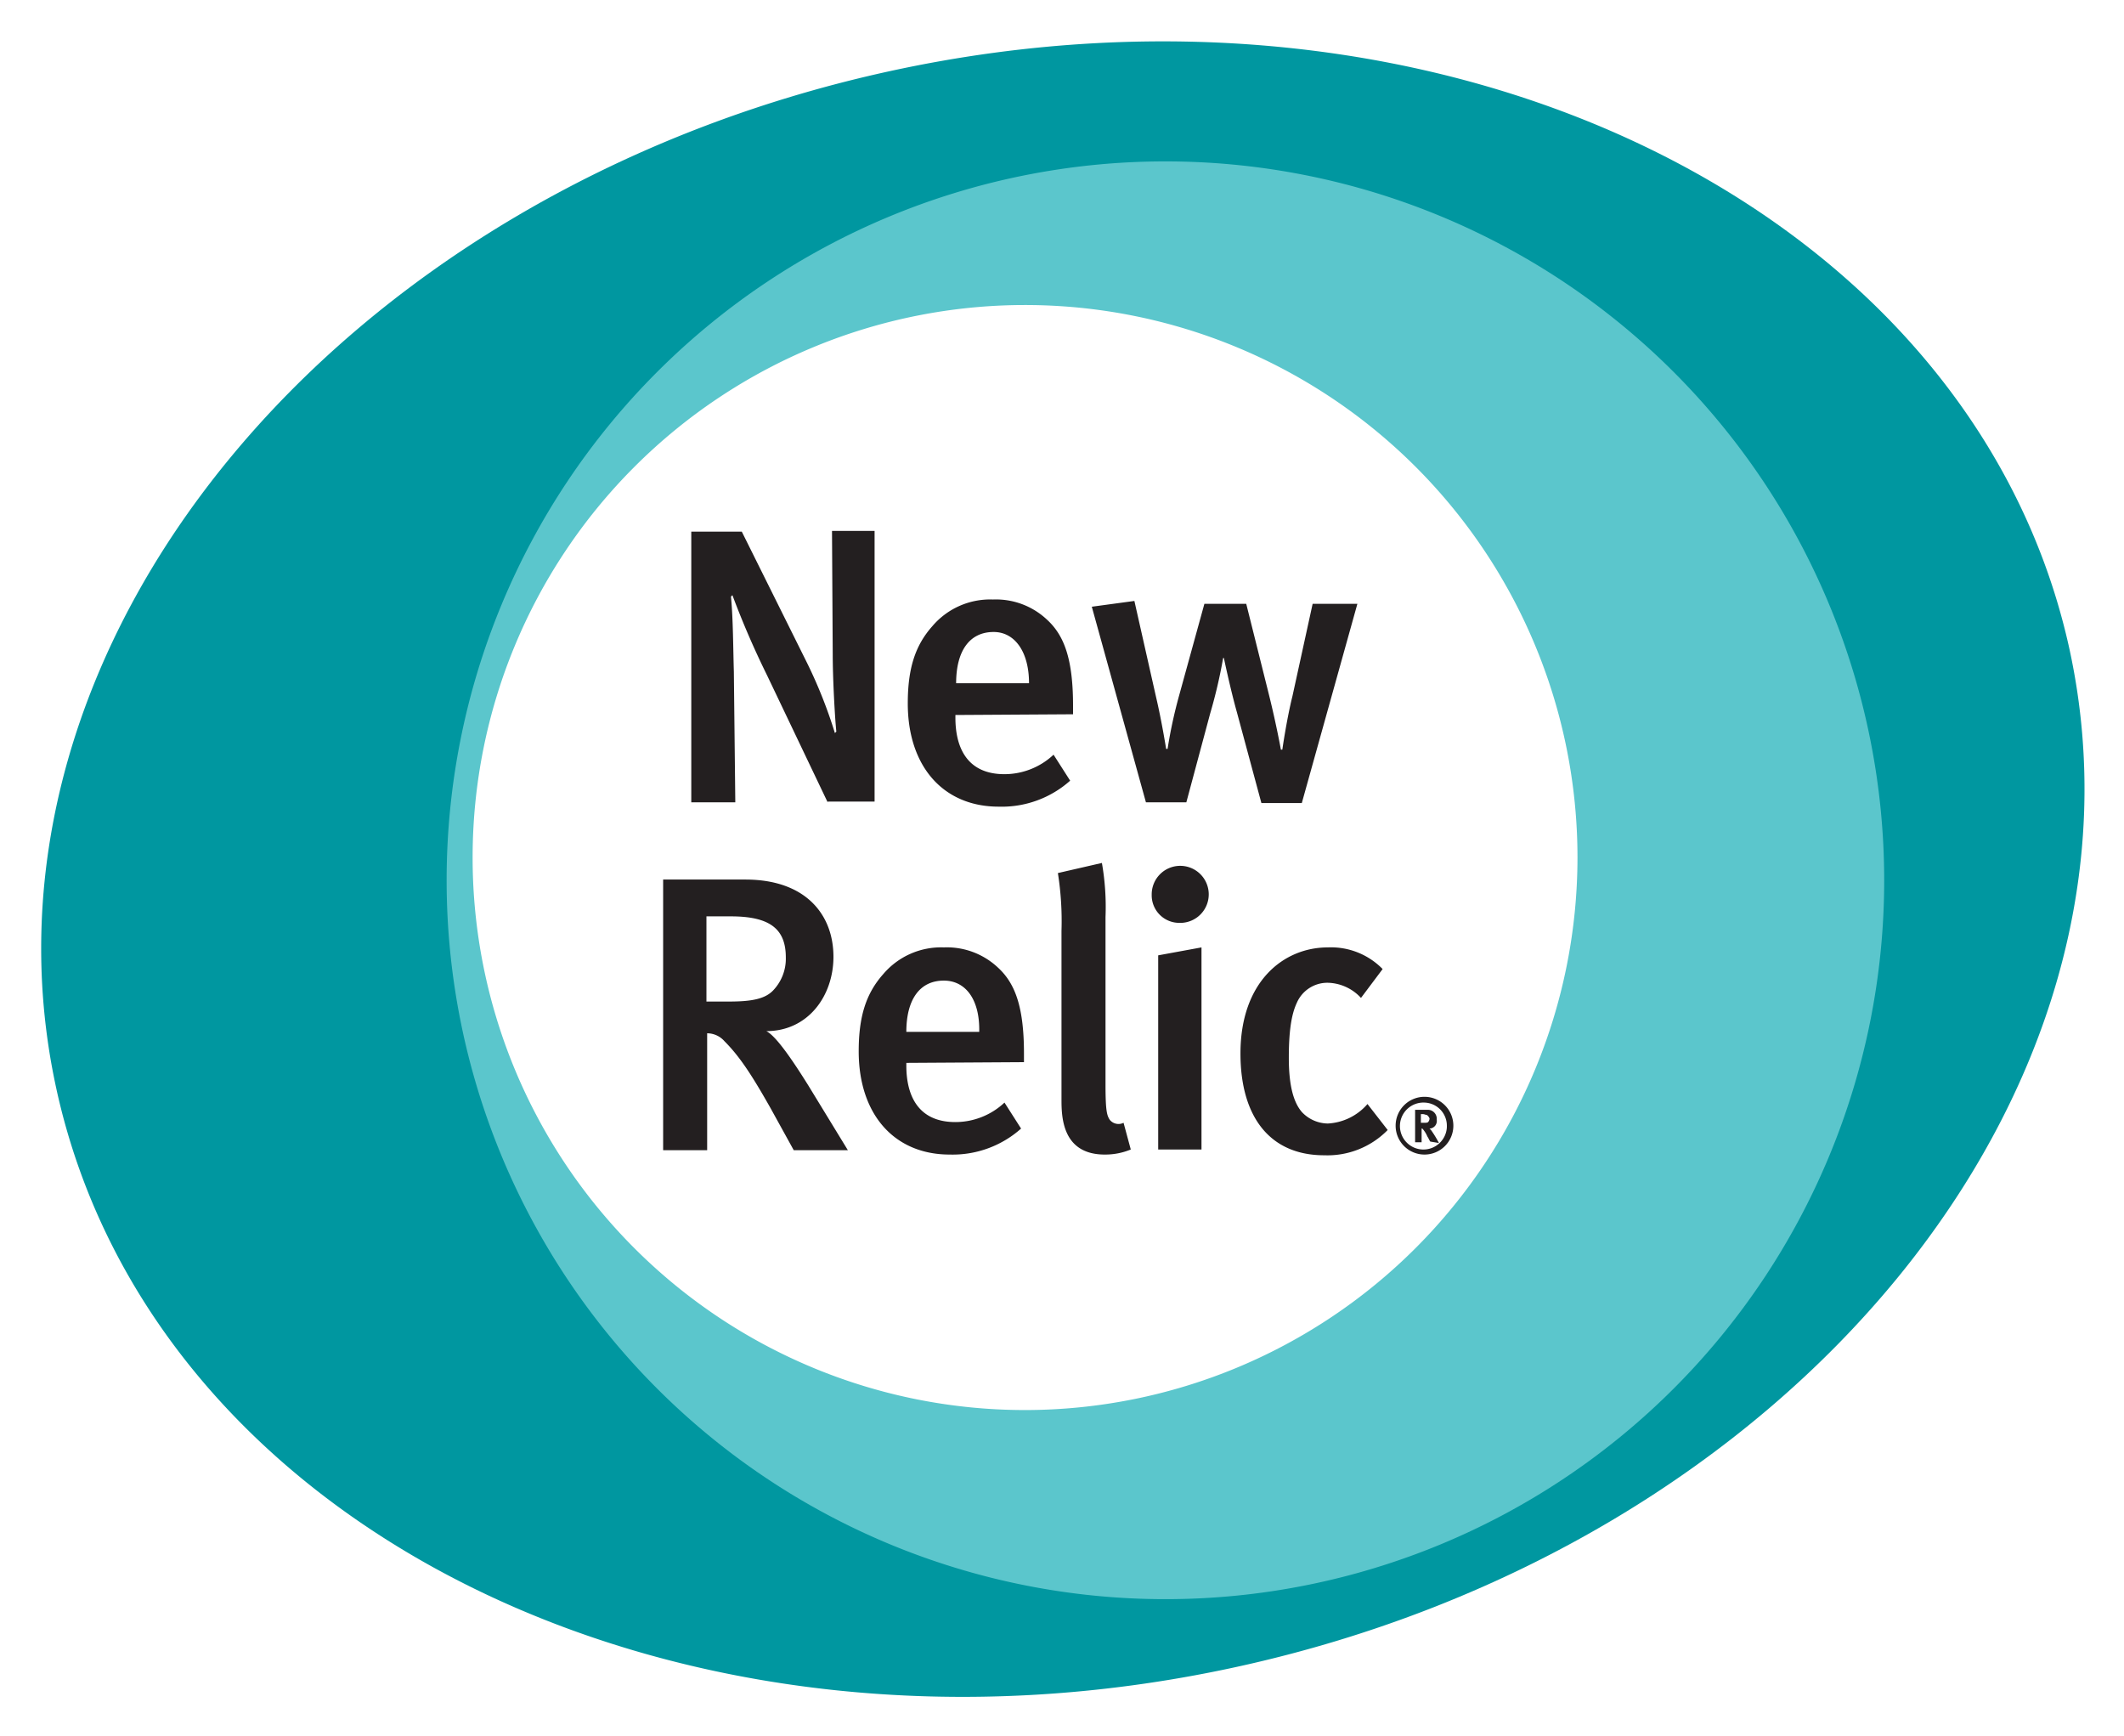 <svg xmlns="http://www.w3.org/2000/svg" role="img" viewBox="52.59 2.84 294.32 240.57"><title>New Relic (member) logo</title><path fill="#0097a0" d="M339.38 92.9c-13.3-61-86.5-97-163.5-80.2S47.08 92.5 60.38 153.6s86.5 97 163.5 80.2 128.7-79.8 115.5-140.9zm-144.7 106.6a77.76 77.76 0 1 1 .182-0q-.091 0-.182 0z"/><path fill="#5bc6cc" d="M214.08 25.2a99.6 99.6 0 1 0 99.6 99.6 99.61 99.61 0 0 0-99.6-99.6zm-19.4 173a76.55 76.55 0 1 1 76.5-76.6v.1a76.606 76.606 0 0 1-76.5 76.5z"/><path fill="#231f20" d="M167.28 114l-8.4-17.6a119.549 119.549 0 0 1-4.8-11.1l-.2.2c.3 3.1.3 7.1.4 10.4l.2 18.1h-6.1V76.5h7l9.1 18.3a66.085 66.085 0 0 1 3.8 9.6l.2-.2c-.2-1.9-.5-7.3-.5-10.7l-.1-17.1h5.9v37.5h-6.5zm17.7-12.1v.4c0 3.8 1.4 7.8 6.8 7.8a9.95 9.95 0 0 0 6.8-2.7l2.3 3.6a14.249 14.249 0 0 1-9.9 3.6c-7.7 0-12.6-5.6-12.6-14.3 0-4.8 1-8 3.4-10.7a10.512 10.512 0 0 1 8.4-3.7 10.324 10.324 0 0 1 7.5 2.8c2.4 2.2 3.6 5.5 3.6 11.9v1.2zm5.3-11.5c-3.4 0-5.2 2.7-5.2 7.1h10.1c0-4.4-2-7.1-4.9-7.1zm42.7 23.7h-5.6l-3.4-12.6c-.9-3.2-1.8-7.5-1.8-7.5h-.1a70.25 70.25 0 0 1-1.8 7.7l-3.3 12.3h-5.6l-7.5-27.1 5.9-.8 3 13.3c.8 3.4 1.4 7.2 1.4 7.2h.2a65.209 65.209 0 0 1 1.6-7.4l3.5-12.7h5.8l3.1 12.4c1.1 4.4 1.7 7.8 1.7 7.8h.2s.6-4.2 1.4-7.4l2.8-12.8h6.2zm-70.4 48.1l-3.2-5.8c-2.6-4.6-4.3-7.2-6.4-9.3a3.194 3.194 0 0 0-2.4-1.1v16.2h-6.1v-37.5h11.4c8.4 0 12.2 4.9 12.2 10.7 0 5.4-3.5 10.3-9.3 10.3 1.4.7 3.8 4.3 5.8 7.5l5.5 9zm-8.7-32.4h-3.4v11.8h3.2c3.2 0 5-.4 6.1-1.6a6.355 6.355 0 0 0 1.7-4.5c0-3.8-2-5.7-7.6-5.7zm24.3 20.3v.4c0 3.8 1.4 7.8 6.8 7.8a9.95 9.95 0 0 0 6.8-2.7l2.3 3.6a14.249 14.249 0 0 1-9.9 3.6c-7.7 0-12.6-5.6-12.6-14.3 0-4.8 1-8 3.4-10.7a10.512 10.512 0 0 1 8.4-3.7 10.324 10.324 0 0 1 7.5 2.8c2.4 2.2 3.6 5.5 3.6 11.9v1.2zm5.2-11.4c-3.4 0-5.2 2.7-5.2 7.1h10.1c.1-4.5-1.9-7.1-4.9-7.1zm22.3 24.1c-6 0-6-5.4-6-7.7v-23.3a42.48 42.48 0 0 0-.5-8l6.1-1.4a35.27 35.27 0 0 1 .5 7.5v23.2c0 3.7.2 4.3.6 4.9a1.562 1.562 0 0 0 1.9.4l1 3.7a9.223 9.223 0 0 1-3.6.7zm10.3-32.1a3.82 3.82 0 0 1-3.801-3.839l.001-.061a3.952 3.952 0 1 1 4.001 3.903q-.1.001-.201-.003zm-2.9 31.5v-27l6-1.1v28h-6zm23 .7c-7.5 0-11.6-5.3-11.6-14.1 0-10 6-14.7 12.1-14.7a10.005 10.005 0 0 1 7.6 3l-3 4a6.453 6.453 0 0 0-4.6-2.1 4.61 4.61 0 0 0-4.3 2.8c-.8 1.7-1.1 4.2-1.1 7.6 0 3.7.6 6.1 1.8 7.5a5.008 5.008 0 0 0 3.6 1.6 7.799 7.799 0 0 0 5.5-2.7l2.8 3.6a11.68 11.68 0 0 1-8.8 3.5zm13.9-.1a4 4 0 1 1 4-4 4 4 0 0 1-4 4zm0-7.2a3.253 3.253 0 1 0 3.1 3.4v-.2a3.203 3.203 0 0 0-3.1-3.2zm.8 5.4c-.2-.3-.2-.4-.4-.7a3.788 3.788 0 0 0-.7-1.1h-.1v1.9h-.9v-4.5h1.7a1.24 1.24 0 0 1 1.299 1.178l.001.022v.2a1.055 1.055 0 0 1-.899 1.191q-.05.007-.101.009l.2.2a14.597 14.597 0 0 1 1.1 1.8zm-.5-3.7c-.2 0-.3-.1-.5-.1h-.3v1.2h.3c.4 0 .6 0 .7-.1a.764.764 0 0 0 .2-.5.998.998 0 0 0-.4-.5z"/></svg>